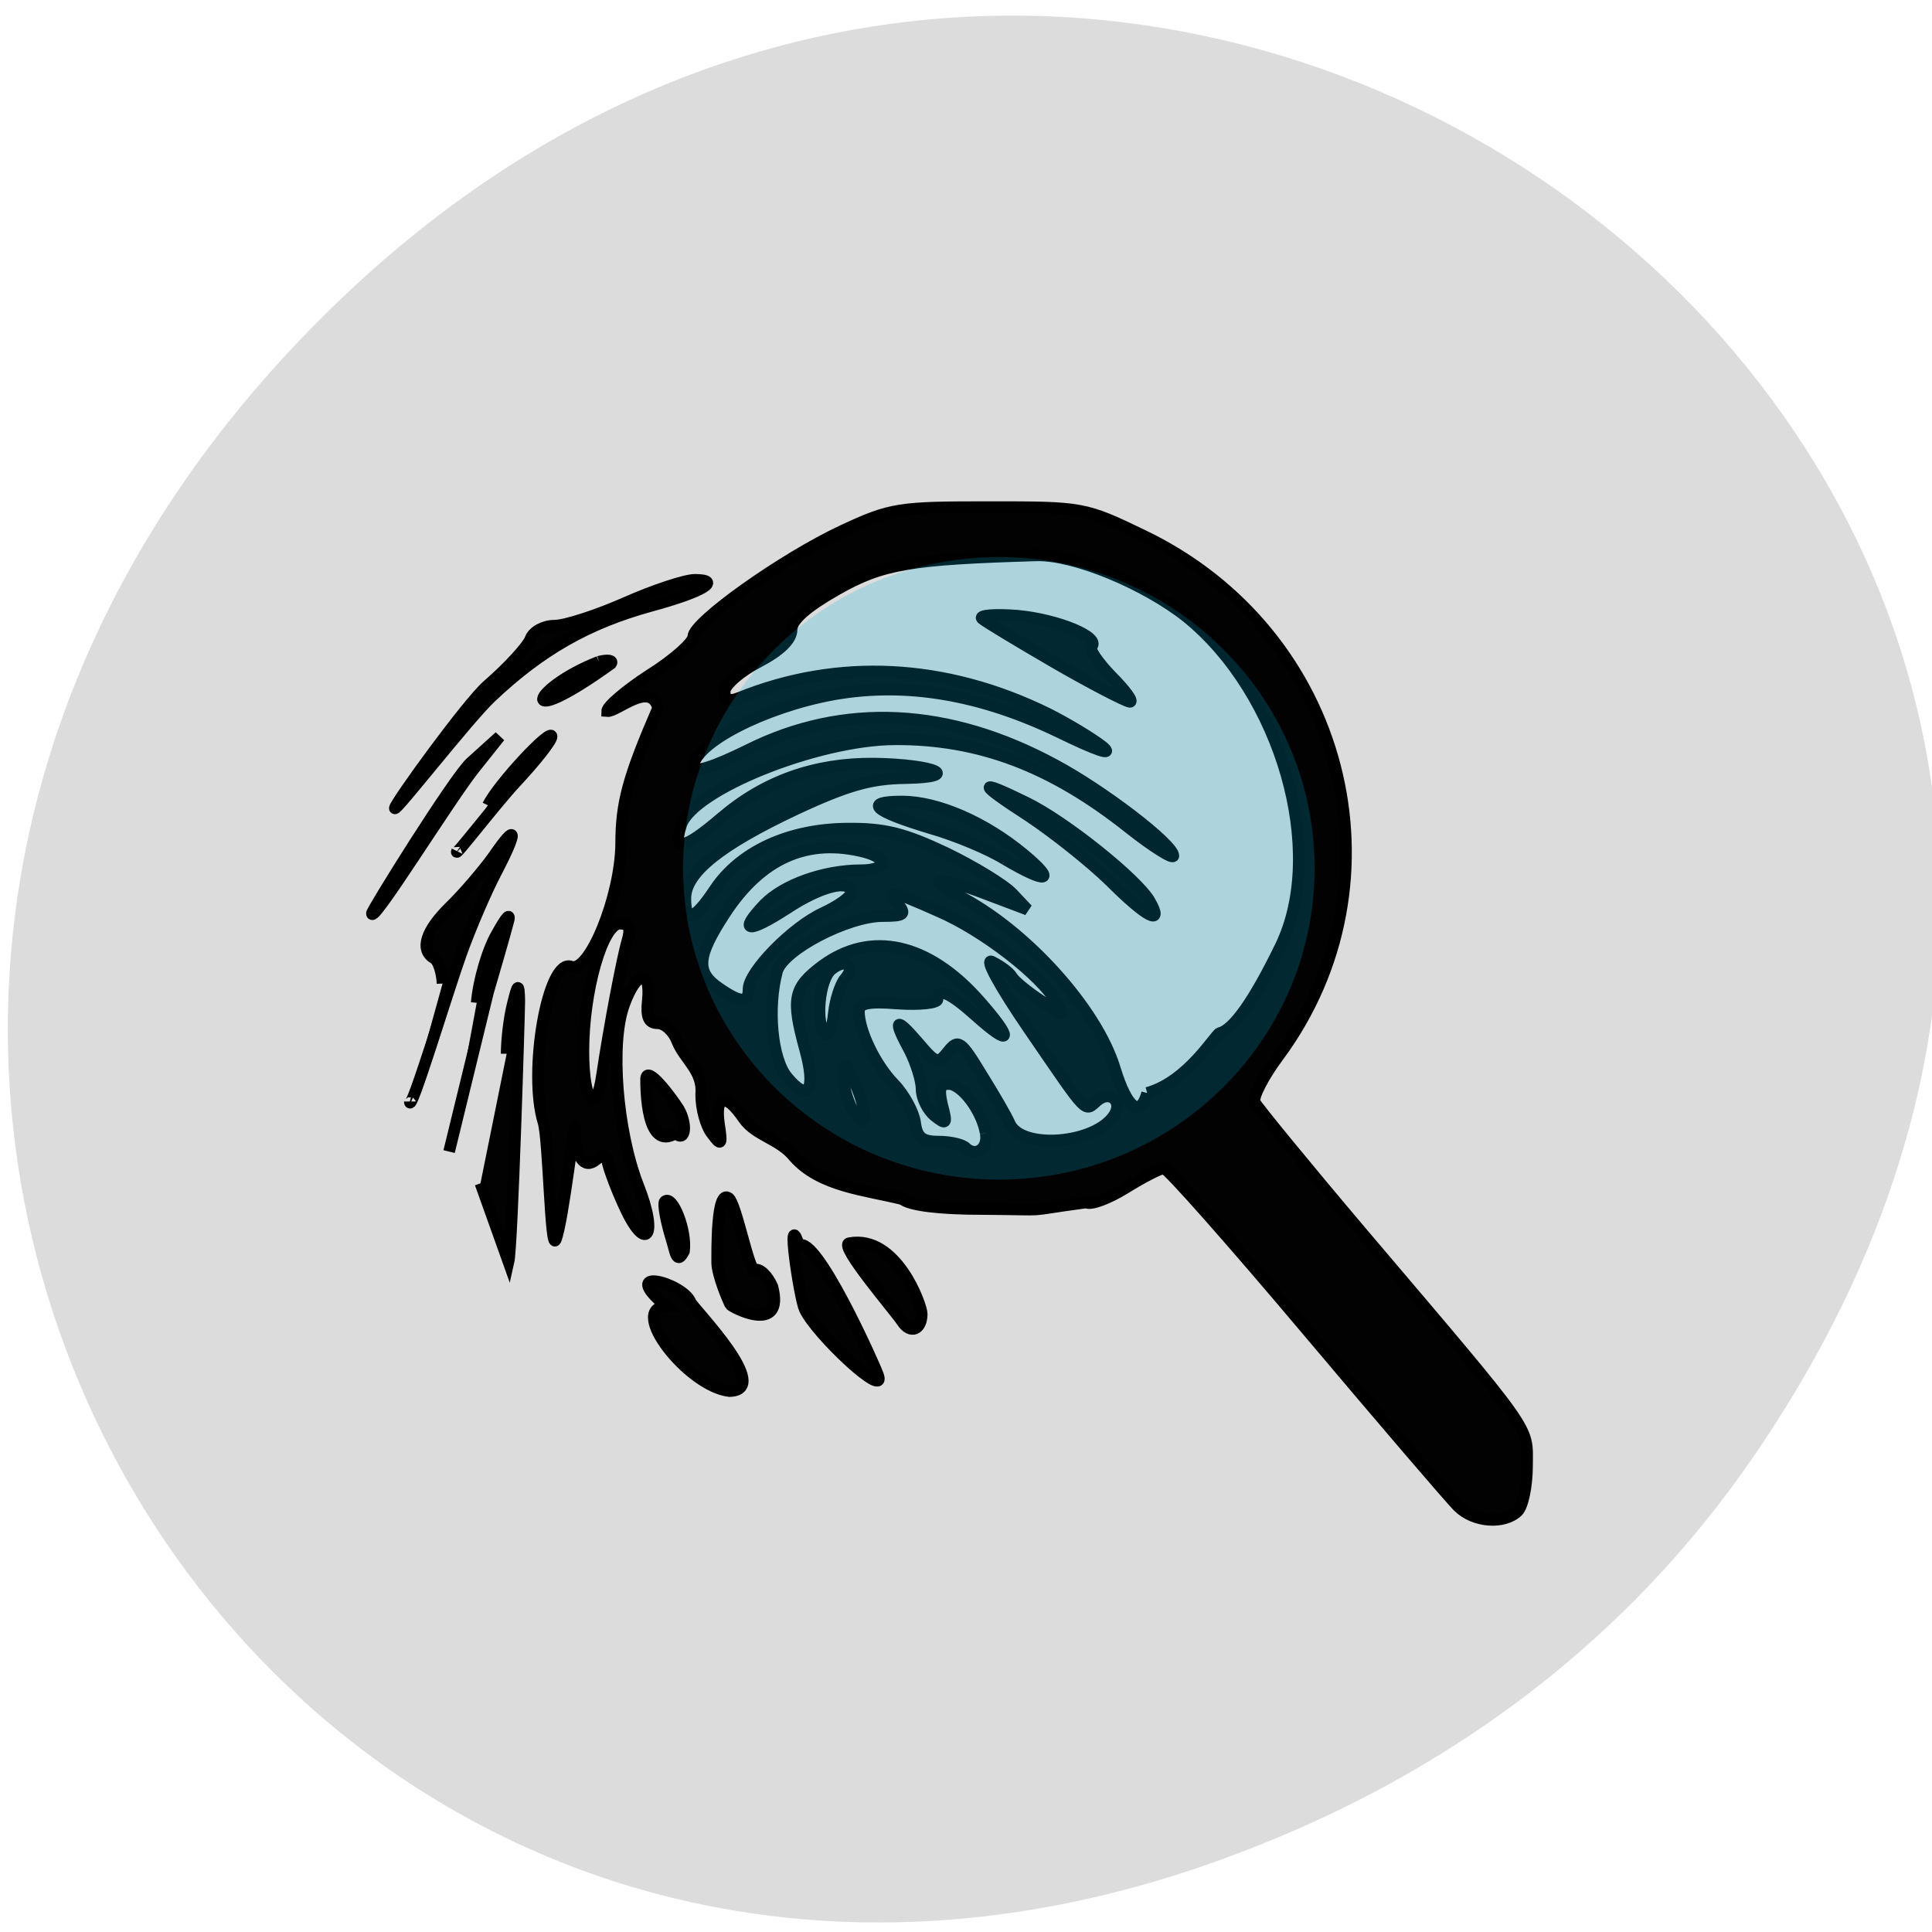 <svg xmlns="http://www.w3.org/2000/svg" viewBox="0 0 16 16"><path d="m 14.418 12.211 c 5.75 -8.08 -4.875 -16.262 -11.652 -9.68 c -6.383 6.199 -0.465 15.836 7.48 12.82 c 1.66 -0.625 3.113 -1.66 4.172 -3.141" fill="#dcdcdc"/><path d="m 159.62 225.03 c -1 -1 -10.06 -11.563 -20.12 -23.5 c -10.06 -11.938 -18.687 -21.688 -19.19 -21.688 c -0.5 0 -2.813 1.188 -5.125 2.625 c -2.313 1.438 -4.688 2.313 -5.25 1.938 c -9.313 1.25 -3.813 0.938 -14.06 0.875 c -5.625 0 -9.5 -0.5 -10.5 -1.313 c -5 -1.25 -10.938 -1.688 -14.438 -5.625 c -1.938 -2.438 -5.125 -2.813 -6.75 -5.125 c -2.375 -3.5 -3.875 -3.188 -3.313 0.688 c 0.438 2.875 0.313 3 -0.938 1.313 c -0.813 -1 -1.438 -3.375 -1.438 -5.188 c 0.313 -3.188 -2.188 -4.688 -3.188 -7.125 c -0.5 -1.375 -1.688 -2.438 -2.625 -2.438 c -1.188 0 -1.563 -0.813 -1.313 -3.063 c 0.438 -4.313 -1.563 -3.938 -3.188 0.625 c -1.875 5.125 -0.938 16.813 1.875 24.06 c 2.813 7.06 1 9.25 -2 2.438 c -1.188 -2.625 -2.125 -5.313 -2.125 -5.875 c 0 -0.688 -0.563 -0.688 -1.5 0.063 c -1.563 1.313 -2.75 -0.375 -2.75 -4.063 c 0 -2.438 -1.625 12.375 -2.625 14.75 c -0.688 1.563 -0.938 -13.5 -1.625 -15.688 c -2.063 -6.688 0.563 -21.938 3.688 -20.813 c 2.438 0.938 6.625 -9.375 6.688 -16.438 c 0 -5.438 0.938 -8.875 4.938 -18.12 c -1.063 -3.688 -5.5 0.563 -6.813 0.438 c 0 -0.625 2.563 -2.813 5.75 -4.875 c 3.188 -2 5.75 -4.313 5.75 -5.063 c 0 -1.938 12.06 -10.5 20 -14.188 c 6.438 -3 7.5 -3.125 19.5 -3.125 c 12.5 0 12.75 0 20.625 3.813 c 26.812 12.875 35.437 46 18 69.56 c -2 2.688 -3.438 5.5 -3.125 6.125 c 0.313 0.625 6.75 8.5 14.375 17.5 c 23.25 27.375 22 25.625 22 31.06 c 0 2.625 -0.563 5.375 -1.25 6.06 c -1.813 1.75 -5.813 1.5 -7.938 -0.625 m -63.12 -49.875 c -0.5 -3 -3.188 -6.563 -4.938 -6.563 c -1.188 0 -1.375 0.688 -0.875 2.813 c 0.688 2.563 0.563 2.688 -1 1.438 c -0.938 -0.75 -1.75 -2.375 -1.75 -3.563 c 0 -1.188 -0.75 -3.5 -1.563 -5.125 c -2.313 -4.25 -1.938 -4.625 1.063 -1.125 c 2.438 2.875 2.688 2.938 4.063 1.188 c 1.313 -1.625 1.688 -1.438 4.438 3.125 c 1.688 2.688 3.375 5.625 3.75 6.5 c 1.5 3.563 11.5 2.813 14 -1.125 c 1.125 -1.813 -0.563 -3.313 -2.25 -1.938 c -1.813 1.5 -1 2.375 -9.188 -9.563 c -3.938 -5.75 -6 -9.563 -4.875 -8.938 c 1.125 0.563 2.313 1.438 2.625 2 c 0.313 0.563 2.063 2 3.875 3.188 c 3.125 2.188 3.188 2.188 2.063 0.188 c -1.938 -3.5 -9.75 -9.563 -15.688 -12.12 c -6.438 -2.875 -7.25 -3 -5.438 -0.938 c 1.063 1.313 0.813 1.563 -2.063 1.563 c -4.688 0 -13.313 4.5 -14.12 7.375 c -1.313 4.875 -0.688 11.75 1.375 14.188 c 2.813 3.375 3.875 1.688 2.375 -3.75 c -1.875 -6.813 -1.563 -8.25 2.25 -11.125 c 6.5 -4.813 14.188 -3.125 21.06 4.688 c 4.563 5.188 4.313 6.25 -0.5 1.938 c -3.563 -3.188 -5.125 -3.813 -5.125 -2.188 c 0 0.5 -2.375 0.75 -5.25 0.563 c -4 -0.313 -5.25 -0.063 -5.25 1.063 c 0 2.563 2.188 7.125 4.688 9.688 c 1.375 1.438 2.625 3.75 2.813 5.125 c 0.25 2 0.938 2.563 3.125 2.563 c 1.563 0 3.188 0.375 3.625 0.813 c 1.375 1.313 3.063 0.125 2.688 -1.938 m -17.438 -6.625 c -1.313 -2.938 -1.563 -3.125 -1.625 -1.125 c 0 2.75 2.25 7.375 2.813 5.75 c 0.188 -0.625 -0.313 -2.688 -1.188 -4.625 m 39 1.25 c 5.438 -1.5 9.06 -7.75 9.688 -8 c 1.875 -0.438 4.625 -4.375 8.125 -11.563 c 6.188 -12.688 0.125 -33.813 -12.562 -44.06 c -5.625 -4.438 -15 -8.313 -20 -8.188 c -16.938 0.5 -20.625 1.125 -26.688 4.563 c -4.063 2.313 -6.06 4.063 -6.06 5.375 c 0 1.313 -1.563 2.813 -4.438 4.313 c -2.438 1.25 -4.5 3.063 -4.5 3.938 c 0 1.125 0.563 1.375 1.875 0.875 c 13.25 -5.375 27.625 -4.625 41.25 2.063 c 2.625 1.313 5.938 3.313 7.375 4.438 c 1.563 1.313 -0.813 0.5 -5.813 -1.938 c -10.5 -5.063 -20.438 -6.75 -30.06 -5.063 c -9.375 1.688 -18.813 6.563 -18.813 9.75 c 0 0.813 2.75 -0.063 7.313 -2.313 c 12.75 -6.375 26.813 -5.688 41 2 c 6.438 3.438 15.813 10.625 15.813 12.13 c 0 0.5 -2.625 -1.125 -5.875 -3.688 c -10.438 -8.313 -20.12 -11.938 -31.375 -11.875 c -10.375 0.063 -26.938 6.75 -28.5 11.438 c -1.188 3.625 0.313 3.375 5.313 -0.875 c 5.813 -5 12.563 -7.375 20.438 -7.313 c 8.188 0.125 11.938 1.813 4.188 1.938 c -4.563 0.063 -7.75 0.938 -14.688 4.188 c -10.06 4.75 -14.688 8.438 -14.688 11.875 c 0 3.313 1.188 2.938 3.938 -1.188 c 3.375 -5.063 9.875 -8.06 17.625 -8.125 c 5.063 -0.063 7.688 0.625 13.25 3.25 c 3.75 1.813 7.75 4.25 8.875 5.438 l 2 2.125 l -5.625 -2.125 c -6.125 -2.375 -8.438 -2.188 -3.625 0.25 c 8.875 4.5 18.5 15.06 20.938 23.13 c 1.625 5.313 3.375 6.625 4.313 3.25 m -4.938 -28.313 c -2.625 -2.563 -7.5 -6.438 -10.875 -8.688 c -6.875 -4.438 -7 -5.063 -0.375 -1.813 c 5.188 2.5 15 10.375 16.563 13.25 c 1.875 3.313 -0.438 2.125 -5.313 -2.75 m -14 -2.875 c -2.188 -1.375 -6.688 -3.25 -10 -4.188 c -7.688 -2.313 -9 -3.563 -3.813 -3.563 c 4.75 0 11.06 2.75 16.25 7.06 c 4.438 3.688 3.188 4 -2.438 0.688 m 6.688 -26.25 c -4.938 -2.875 -9.313 -5.5 -9.813 -5.938 c -0.438 -0.438 1.688 -0.625 4.75 -0.375 c 5.375 0.5 11.125 2.875 9.875 4.125 c -0.375 0.313 0.875 2.125 2.688 4 c 1.875 1.875 2.938 3.375 2.438 3.375 c -0.563 -0.063 -5.063 -2.375 -9.938 -5.188 m -60.56 55 c 0.938 -6.313 2.688 -15.563 3.375 -17.875 c 0.5 -1.688 0.25 -2.313 -1 -2.313 c -2.313 0 -4.875 9 -4.875 17.06 c 0 6.75 1.688 8.813 2.5 3.125 m 32.438 -12.813 c 1.563 -1.813 0.125 -2.813 -1.813 -1.25 c -1.625 1.313 -2.188 7.25 -0.813 8.625 c 0.438 0.438 0.938 -0.75 1.125 -2.625 c 0.188 -1.875 0.875 -4 1.5 -4.75 m -12.875 1.375 c 0 -2.313 5.875 -8.313 10 -10.188 c 2 -0.938 3.688 -2.125 3.688 -2.688 c 0 -1.875 -3.938 -0.938 -8.5 2.063 c -5.313 3.438 -6.625 3.25 -3.063 -0.5 c 2.563 -2.625 7.938 -4.563 12.875 -4.563 c 3.438 0 3.813 -1.563 0.5 -2.438 c -7.563 -1.938 -13.813 0.75 -18.688 8.25 c -3.75 5.75 -3.875 7.813 -0.75 9.938 c 2.875 2 3.938 2 3.938 0.125 m -2.438 42.13 c -1 -2.125 -1.75 -4.563 -1.75 -5.5 c 0 -1.563 -0.125 -10.06 1.563 -8.688 c 1 0.875 2.688 9.813 3.438 9.563 c 0.688 -0.25 1.75 0.813 2.375 2.25 c 1.688 6.5 -5.5 2.688 -5.625 2.375 m 9.938 0.625 c -0.688 -1.5 -2.563 -14 -0.75 -8.5 c 2.25 -1.438 9.938 15.625 10.5 17.188 c 1.5 3.688 -8.125 -5.25 -9.75 -8.688 m 13 1.625 c -0.75 -1.188 -8.5 -10.188 -7.06 -10.438 c 6.313 -1.188 9.688 8.313 9.688 9.438 c 0 2.125 -1.5 2.75 -2.625 1 m -28.25 -2.563 c -1 -2.563 -9.875 -5 -3.25 0.563 c -5.188 0.25 2.938 10.688 8.438 11.313 c 5.938 -0.125 -4.813 -11 -5.188 -11.875 m -2.563 -8.5 c -0.75 -2.438 -1.125 -4.688 -0.875 -4.938 c 1 -1 2.938 3.875 2.563 6.625 c -1 1.938 -1.125 0.063 -1.688 -1.688 m 0.563 -14.06 c -3.938 2.5 -3.938 -6.06 -3.938 -7.25 c 0.063 -1.938 3.313 2.375 4.375 4.063 c 1.125 2 0.875 4.438 -0.438 3.188 m -22.563 -10.625 c 0 -1.938 0.375 -4.938 0.813 -6.625 c 0.688 -2.813 0.813 -2.813 0.875 -0.5 c 0 1.375 -0.938 32.75 -1.438 34.938 l -3.75 -10.5 m -0.5 -24.12 c 0.25 -2.938 1.438 -7.06 2.688 -9.188 c 1.375 -2.5 1.937 -3 1.437 -1.375 c -0.375 1.438 -1.562 5.563 -2.625 9.188 l -5.188 21.25 m -0.875 -22.438 c -0.063 -1.5 -0.563 -3.063 -1.125 -3.375 c -1.938 -1.125 -1.125 -3.688 2.125 -6.875 c 1.75 -1.688 4.375 -4.75 5.813 -6.75 c 3.125 -4.563 3.312 -3.563 0.313 2.188 c -1.25 2.375 -3.375 7.25 -4.688 10.938 c -1.688 4.688 -6.813 21.625 -6.813 19.625 m 10.438 -39.563 c 1.375 -2.813 8.5 -10.438 8.5 -9.188 c 0 0.563 -2.188 3.313 -4.813 6.125 c -2.625 2.813 -8.375 10.313 -7.812 9.188 m -11.375 8.313 c 0 -0.438 11.06 -18.19 13.188 -20.12 l 3.875 -3.5 l -3.438 4.313 c -3.438 4.375 -13.625 20.875 -13.625 19.313 m 3.063 -14.06 c 0 -0.625 9.625 -13.938 12.375 -16.375 c 2.812 -2.438 5.375 -5.25 5.75 -6.25 c 0.375 -1 1.813 -1.75 3.188 -1.75 c 1.438 0 5.688 -1.375 9.5 -3.063 c 3.813 -1.688 8 -3.063 9.25 -3.063 c 3.75 0 1 1.625 -5.938 3.5 c -8.375 2.313 -14.625 5.875 -21.25 12.13 c -3.063 2.875 -12.875 15.5 -12.875 14.875 m 27.25 -19.563 c 1.188 -0.313 1.938 -0.188 1.625 0.25 c -12.938 9.313 -10.75 3.313 -1.625 -0.25" transform="matrix(0.062 0 0 0.062 2.18 -1.475)" stroke="#000" fill-opacity="0.992" stroke-width="1.554"/><path d="m 10.887 7.191 c 0 1.422 -1.172 2.578 -2.613 2.578 c -1.445 0 -2.617 -1.156 -2.617 -2.578 c 0 -1.426 1.172 -2.578 2.617 -2.578 c 1.441 0 2.613 1.152 2.613 2.578" fill="#00b0d9" fill-opacity="0.216"/></svg>